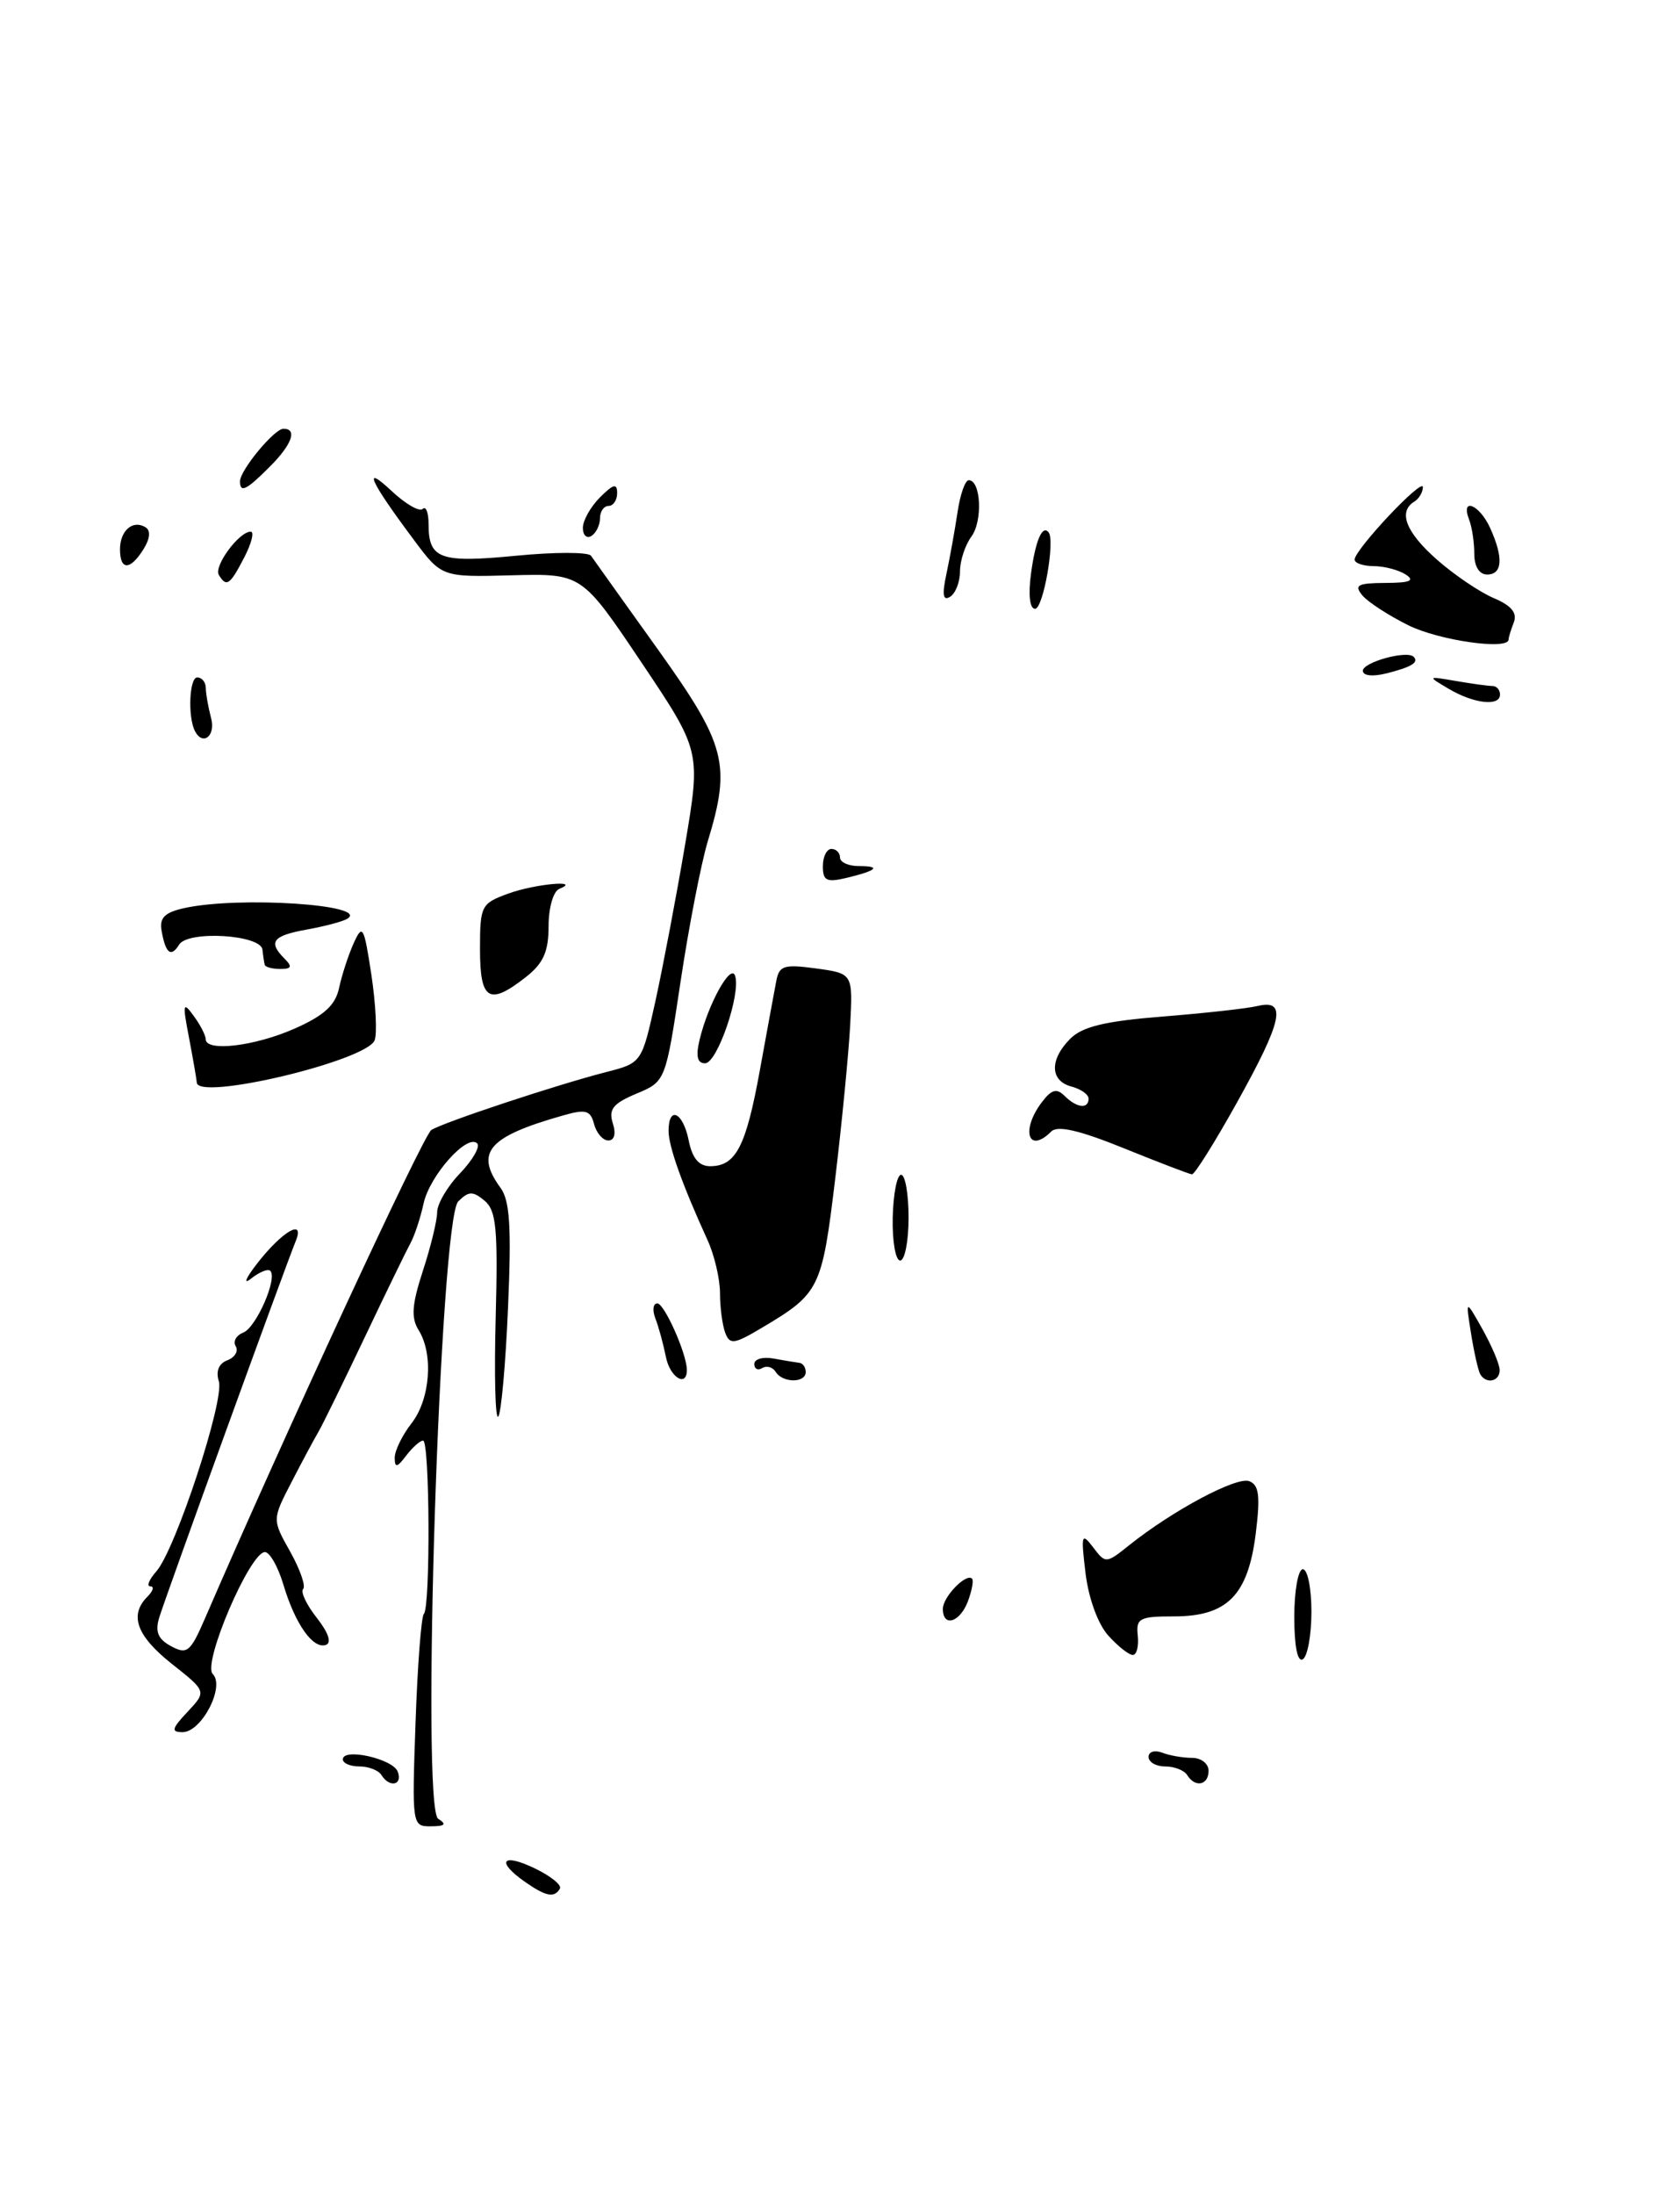 <?xml version="1.0" encoding="UTF-8" standalone="no"?>
<!DOCTYPE svg PUBLIC "-//W3C//DTD SVG 1.1//EN" "http://www.w3.org/Graphics/SVG/1.1/DTD/svg11.dtd" >
<svg xmlns="http://www.w3.org/2000/svg" xmlns:xlink="http://www.w3.org/1999/xlink" version="1.1" viewBox="0 0 196 256">
 <g >
 <path fill="currentColor"
d=" M 144.31 128.58 C 149.63 119.03 150.17 116.51 146.75 117.31 C 145.51 117.61 140.50 118.16 135.62 118.55 C 128.94 119.08 126.28 119.72 124.87 121.13 C 122.43 123.57 122.49 126.05 125.00 126.71 C 126.10 127.00 127.00 127.63 127.00 128.12 C 127.00 129.37 125.61 129.21 124.20 127.80 C 123.28 126.88 122.68 127.04 121.54 128.55 C 119.06 131.83 119.97 134.63 122.65 131.95 C 123.38 131.22 125.94 131.81 131.10 133.90 C 135.17 135.55 138.75 136.92 139.06 136.95 C 139.37 136.98 141.73 133.21 144.31 128.58 Z  M 61.37 113.93 C 63.40 112.33 64.00 110.97 64.00 108.01 C 64.00 105.87 64.55 103.94 65.25 103.66 C 67.95 102.57 62.44 103.07 59.32 104.20 C 56.13 105.36 56.00 105.61 56.00 110.70 C 56.00 116.68 57.06 117.31 61.37 113.93 Z  M 16.74 64.05 C 17.51 62.82 17.60 61.87 16.98 61.49 C 15.50 60.58 14.00 61.87 14.00 64.06 C 14.00 66.54 15.18 66.54 16.74 64.05 Z  M 61.22 219.44 C 57.83 217.06 58.58 216.05 62.38 217.88 C 64.24 218.77 65.57 219.84 65.32 220.25 C 64.67 221.36 63.69 221.17 61.22 219.44 Z  M 48.48 200.88 C 48.71 194.21 49.15 188.51 49.45 188.21 C 50.23 187.44 50.14 168.00 49.36 168.00 C 49.01 168.00 48.12 168.79 47.39 169.75 C 46.32 171.16 46.06 171.21 46.05 170.00 C 46.05 169.18 46.92 167.38 48.00 166.00 C 50.19 163.20 50.60 157.93 48.84 155.12 C 47.94 153.67 48.05 152.15 49.34 148.19 C 50.25 145.41 51.00 142.33 51.00 141.37 C 51.00 140.40 52.20 138.35 53.68 136.82 C 55.15 135.28 56.05 133.71 55.67 133.34 C 54.51 132.18 50.14 137.08 49.42 140.34 C 49.05 142.04 48.36 144.12 47.89 144.97 C 47.43 145.81 45.01 150.78 42.53 156.00 C 40.05 161.22 37.62 166.18 37.14 167.00 C 36.65 167.82 35.24 170.46 34.00 172.86 C 31.75 177.21 31.75 177.21 33.86 180.96 C 35.01 183.02 35.69 184.97 35.37 185.30 C 35.04 185.63 35.76 187.15 36.96 188.67 C 38.33 190.42 38.72 191.59 38.01 191.83 C 36.50 192.33 34.43 189.38 33.05 184.76 C 32.43 182.69 31.46 181.00 30.91 181.00 C 29.16 181.00 23.59 193.99 24.82 195.22 C 26.28 196.68 23.52 202.00 21.30 202.00 C 19.93 202.00 20.03 201.60 21.88 199.63 C 24.11 197.25 24.11 197.25 20.05 194.04 C 15.93 190.77 15.05 188.35 17.20 186.20 C 17.86 185.54 18.02 185.00 17.55 185.00 C 17.07 185.00 17.39 184.21 18.24 183.25 C 20.48 180.71 26.22 163.26 25.53 161.08 C 25.16 159.91 25.52 159.01 26.53 158.63 C 27.41 158.29 27.84 157.56 27.50 157.00 C 27.16 156.44 27.55 155.73 28.37 155.41 C 29.88 154.83 32.41 149.07 31.53 148.20 C 31.26 147.93 30.26 148.34 29.29 149.11 C 28.33 149.87 28.66 149.07 30.02 147.32 C 32.95 143.57 35.61 142.03 34.50 144.74 C 33.22 147.88 19.23 186.43 18.56 188.69 C 18.08 190.30 18.45 191.17 19.97 191.98 C 21.82 192.98 22.22 192.65 23.89 188.79 C 33.18 167.32 49.38 132.38 50.32 131.78 C 51.74 130.88 64.86 126.53 70.69 125.03 C 74.87 123.96 74.87 123.96 76.47 116.73 C 77.34 112.75 78.90 104.57 79.92 98.54 C 81.77 87.59 81.77 87.59 74.82 77.23 C 67.87 66.88 67.87 66.88 59.70 67.09 C 51.52 67.31 51.52 67.31 48.24 62.90 C 43.15 56.09 42.21 54.00 45.69 57.26 C 47.31 58.78 48.94 59.72 49.32 59.35 C 49.69 58.97 50.00 59.78 50.00 61.13 C 50.00 65.19 51.32 65.67 60.20 64.81 C 64.70 64.37 68.64 64.37 68.95 64.81 C 69.25 65.24 72.76 70.16 76.75 75.73 C 84.73 86.89 85.31 89.12 82.56 98.16 C 81.79 100.73 80.36 108.07 79.40 114.47 C 77.65 126.12 77.65 126.12 74.25 127.54 C 71.53 128.68 70.98 129.36 71.49 130.98 C 71.89 132.21 71.68 133.00 70.97 133.00 C 70.34 133.00 69.59 132.14 69.31 131.10 C 68.89 129.47 68.35 129.32 65.66 130.09 C 56.95 132.56 55.37 134.39 58.40 138.53 C 59.48 140.01 59.68 143.11 59.27 152.47 C 58.99 159.09 58.47 164.82 58.13 165.20 C 57.78 165.59 57.65 160.39 57.83 153.64 C 58.10 143.26 57.90 141.17 56.53 140.02 C 55.16 138.88 54.67 138.90 53.46 140.11 C 51.33 142.25 49.10 210.81 51.12 212.10 C 52.15 212.75 51.93 212.97 50.28 212.98 C 48.07 213.00 48.06 212.87 48.48 200.88 Z  M 44.50 207.00 C 44.16 206.45 43.01 206.00 41.94 206.00 C 40.87 206.00 40.00 205.63 40.00 205.17 C 40.00 203.80 45.82 205.10 46.40 206.60 C 47.01 208.19 45.44 208.52 44.50 207.00 Z  M 138.50 207.00 C 138.16 206.45 137.01 206.00 135.94 206.00 C 134.87 206.00 134.00 205.50 134.00 204.89 C 134.00 204.28 134.71 204.06 135.58 204.39 C 136.45 204.73 138.03 205.00 139.08 205.00 C 140.14 205.00 141.00 205.68 141.00 206.50 C 141.00 208.20 139.43 208.51 138.50 207.00 Z  M 151.00 188.56 C 151.00 185.50 151.45 183.00 152.00 183.00 C 152.55 183.00 153.00 185.22 153.00 187.94 C 153.00 190.66 152.55 193.16 152.00 193.50 C 151.38 193.88 151.00 192.01 151.00 188.56 Z  M 129.31 190.75 C 128.11 189.43 127.01 186.43 126.65 183.50 C 126.10 178.94 126.18 178.67 127.53 180.44 C 128.98 182.36 129.04 182.36 131.75 180.19 C 136.84 176.13 144.27 172.17 145.74 172.73 C 146.89 173.17 147.05 174.44 146.50 178.87 C 145.60 186.04 143.17 188.50 136.97 188.50 C 132.93 188.50 132.52 188.72 132.74 190.75 C 132.87 191.99 132.61 193.00 132.16 193.00 C 131.71 193.00 130.43 191.99 129.31 190.75 Z  M 110.00 187.62 C 110.00 186.22 112.75 183.39 113.41 184.11 C 113.61 184.32 113.38 185.51 112.92 186.75 C 111.98 189.22 110.00 189.81 110.00 187.62 Z  M 77.70 158.29 C 77.39 156.76 76.84 154.71 76.46 153.75 C 76.09 152.79 76.19 152.00 76.69 152.00 C 77.50 152.00 80.09 157.80 80.13 159.70 C 80.18 161.85 78.19 160.68 77.70 158.29 Z  M 90.49 159.98 C 90.14 159.42 89.44 159.23 88.93 159.54 C 88.42 159.86 88.00 159.64 88.00 159.07 C 88.00 158.49 89.01 158.20 90.25 158.43 C 91.49 158.66 92.84 158.88 93.25 158.93 C 93.66 158.97 94.00 159.45 94.00 160.00 C 94.00 161.31 91.30 161.29 90.49 159.98 Z  M 172.69 160.25 C 172.46 159.84 171.97 157.70 171.62 155.50 C 170.98 151.50 170.98 151.50 172.95 155.00 C 174.03 156.93 174.94 159.06 174.96 159.75 C 175.00 161.11 173.38 161.46 172.69 160.25 Z  M 84.61 155.43 C 84.28 154.55 84.00 152.48 84.00 150.82 C 84.00 149.16 83.35 146.38 82.56 144.65 C 79.57 138.10 78.00 133.69 78.00 131.88 C 78.00 128.89 79.69 129.70 80.35 133.00 C 80.76 135.07 81.54 136.00 82.85 136.00 C 85.85 136.00 87.03 133.73 88.65 124.81 C 89.48 120.24 90.34 115.57 90.56 114.43 C 90.90 112.60 91.45 112.43 95.22 112.94 C 99.50 113.53 99.50 113.53 99.19 119.51 C 99.01 122.81 98.23 130.89 97.44 137.47 C 95.89 150.32 95.65 150.83 88.86 154.86 C 85.65 156.77 85.15 156.84 84.61 155.43 Z  M 104.15 142.00 C 104.21 139.25 104.65 137.00 105.13 137.00 C 105.61 137.00 106.00 139.25 106.00 142.00 C 106.00 144.75 105.56 147.00 105.02 147.00 C 104.48 147.00 104.09 144.75 104.15 142.00 Z  M 22.96 126.25 C 22.93 125.84 22.52 123.48 22.05 121.01 C 21.28 117.03 21.34 116.74 22.59 118.46 C 23.37 119.52 24.00 120.75 24.00 121.19 C 24.00 122.69 29.72 122.01 34.36 119.96 C 37.82 118.43 39.13 117.23 39.56 115.21 C 39.88 113.72 40.64 111.38 41.26 110.00 C 42.30 107.70 42.46 107.99 43.33 113.69 C 43.84 117.09 44.01 120.52 43.71 121.31 C 42.79 123.71 23.08 128.41 22.96 126.25 Z  M 81.62 121.25 C 82.63 117.05 85.26 112.31 85.76 113.79 C 86.46 115.88 83.68 124.00 82.26 124.00 C 81.35 124.00 81.16 123.18 81.62 121.25 Z  M 30.88 112.50 C 30.81 112.22 30.69 111.44 30.62 110.75 C 30.45 109.00 21.94 108.48 20.90 110.16 C 19.95 111.70 19.31 111.19 18.85 108.53 C 18.58 107.04 19.22 106.40 21.50 105.90 C 27.88 104.49 43.32 105.51 40.49 107.16 C 39.95 107.48 37.81 108.04 35.75 108.41 C 31.79 109.13 31.25 109.85 33.20 111.80 C 34.13 112.73 34.02 113.00 32.70 113.00 C 31.77 113.00 30.94 112.78 30.88 112.50 Z  M 96.00 101.02 C 96.00 99.91 96.45 99.00 97.00 99.00 C 97.55 99.00 98.00 99.45 98.00 100.00 C 98.00 100.55 98.98 101.00 100.17 101.00 C 102.87 101.00 102.33 101.52 98.75 102.38 C 96.44 102.93 96.00 102.71 96.00 101.02 Z  M 22.74 85.25 C 21.89 83.58 22.09 79.00 23.01 79.00 C 23.56 79.00 24.01 79.56 24.01 80.25 C 24.02 80.94 24.30 82.51 24.63 83.75 C 25.19 85.82 23.65 87.04 22.74 85.25 Z  M 169.00 80.32 C 166.50 78.84 166.50 78.84 169.88 79.42 C 171.73 79.74 173.64 80.00 174.12 80.00 C 174.61 80.00 175.00 80.45 175.00 81.00 C 175.00 82.41 171.95 82.07 169.00 80.32 Z  M 159.00 78.22 C 159.00 77.23 164.13 75.81 164.92 76.59 C 165.58 77.24 164.69 77.79 161.75 78.53 C 160.13 78.93 159.00 78.81 159.00 78.22 Z  M 164.31 72.92 C 162.01 71.78 159.59 70.21 158.94 69.43 C 157.95 68.23 158.39 68.00 161.63 67.98 C 164.50 67.97 165.11 67.72 164.00 67.00 C 163.18 66.47 161.49 66.02 160.25 66.02 C 159.01 66.01 158.02 65.66 158.04 65.25 C 158.11 64.02 166.00 55.65 166.00 56.81 C 166.00 57.40 165.55 58.16 165.00 58.50 C 163.08 59.68 164.02 62.08 167.66 65.28 C 169.67 67.05 172.65 69.06 174.27 69.75 C 176.33 70.62 177.03 71.47 176.61 72.58 C 176.27 73.45 176.00 74.35 176.00 74.58 C 176.00 75.85 167.90 74.70 164.31 72.92 Z  M 120.28 66.92 C 120.80 63.04 121.60 61.17 122.34 62.08 C 123.11 63.04 121.71 71.00 120.76 71.00 C 120.14 71.00 119.95 69.40 120.28 66.92 Z  M 110.42 66.91 C 110.82 65.03 111.40 61.81 111.71 59.75 C 112.01 57.69 112.60 56.00 113.02 56.00 C 114.44 56.00 114.67 60.73 113.34 62.56 C 112.60 63.56 112.00 65.39 112.00 66.63 C 112.00 67.87 111.48 69.20 110.84 69.60 C 110.01 70.11 109.89 69.37 110.42 66.91 Z  M 25.53 67.05 C 24.91 66.04 27.88 62.00 29.25 62.00 C 29.69 62.00 29.35 63.35 28.50 65.00 C 26.82 68.24 26.43 68.51 25.53 67.05 Z  M 172.00 64.58 C 172.00 63.25 171.73 61.45 171.39 60.58 C 170.38 57.94 172.59 58.82 173.84 61.55 C 175.42 65.02 175.30 67.00 173.50 67.00 C 172.58 67.00 172.00 66.06 172.00 64.58 Z  M 68.00 61.56 C 68.00 60.70 68.90 59.10 70.00 58.00 C 71.56 56.44 72.00 56.33 72.00 57.50 C 72.00 58.33 71.55 59.00 71.00 59.00 C 70.45 59.00 70.00 59.65 70.00 60.44 C 70.00 61.23 69.55 62.16 69.00 62.50 C 68.45 62.84 68.00 62.42 68.00 61.56 Z  M 28.00 56.13 C 28.00 54.84 32.00 50.00 33.07 50.00 C 34.73 50.00 34.06 51.85 31.45 54.45 C 28.75 57.16 28.00 57.53 28.00 56.13 Z "/>
</g>
</svg>